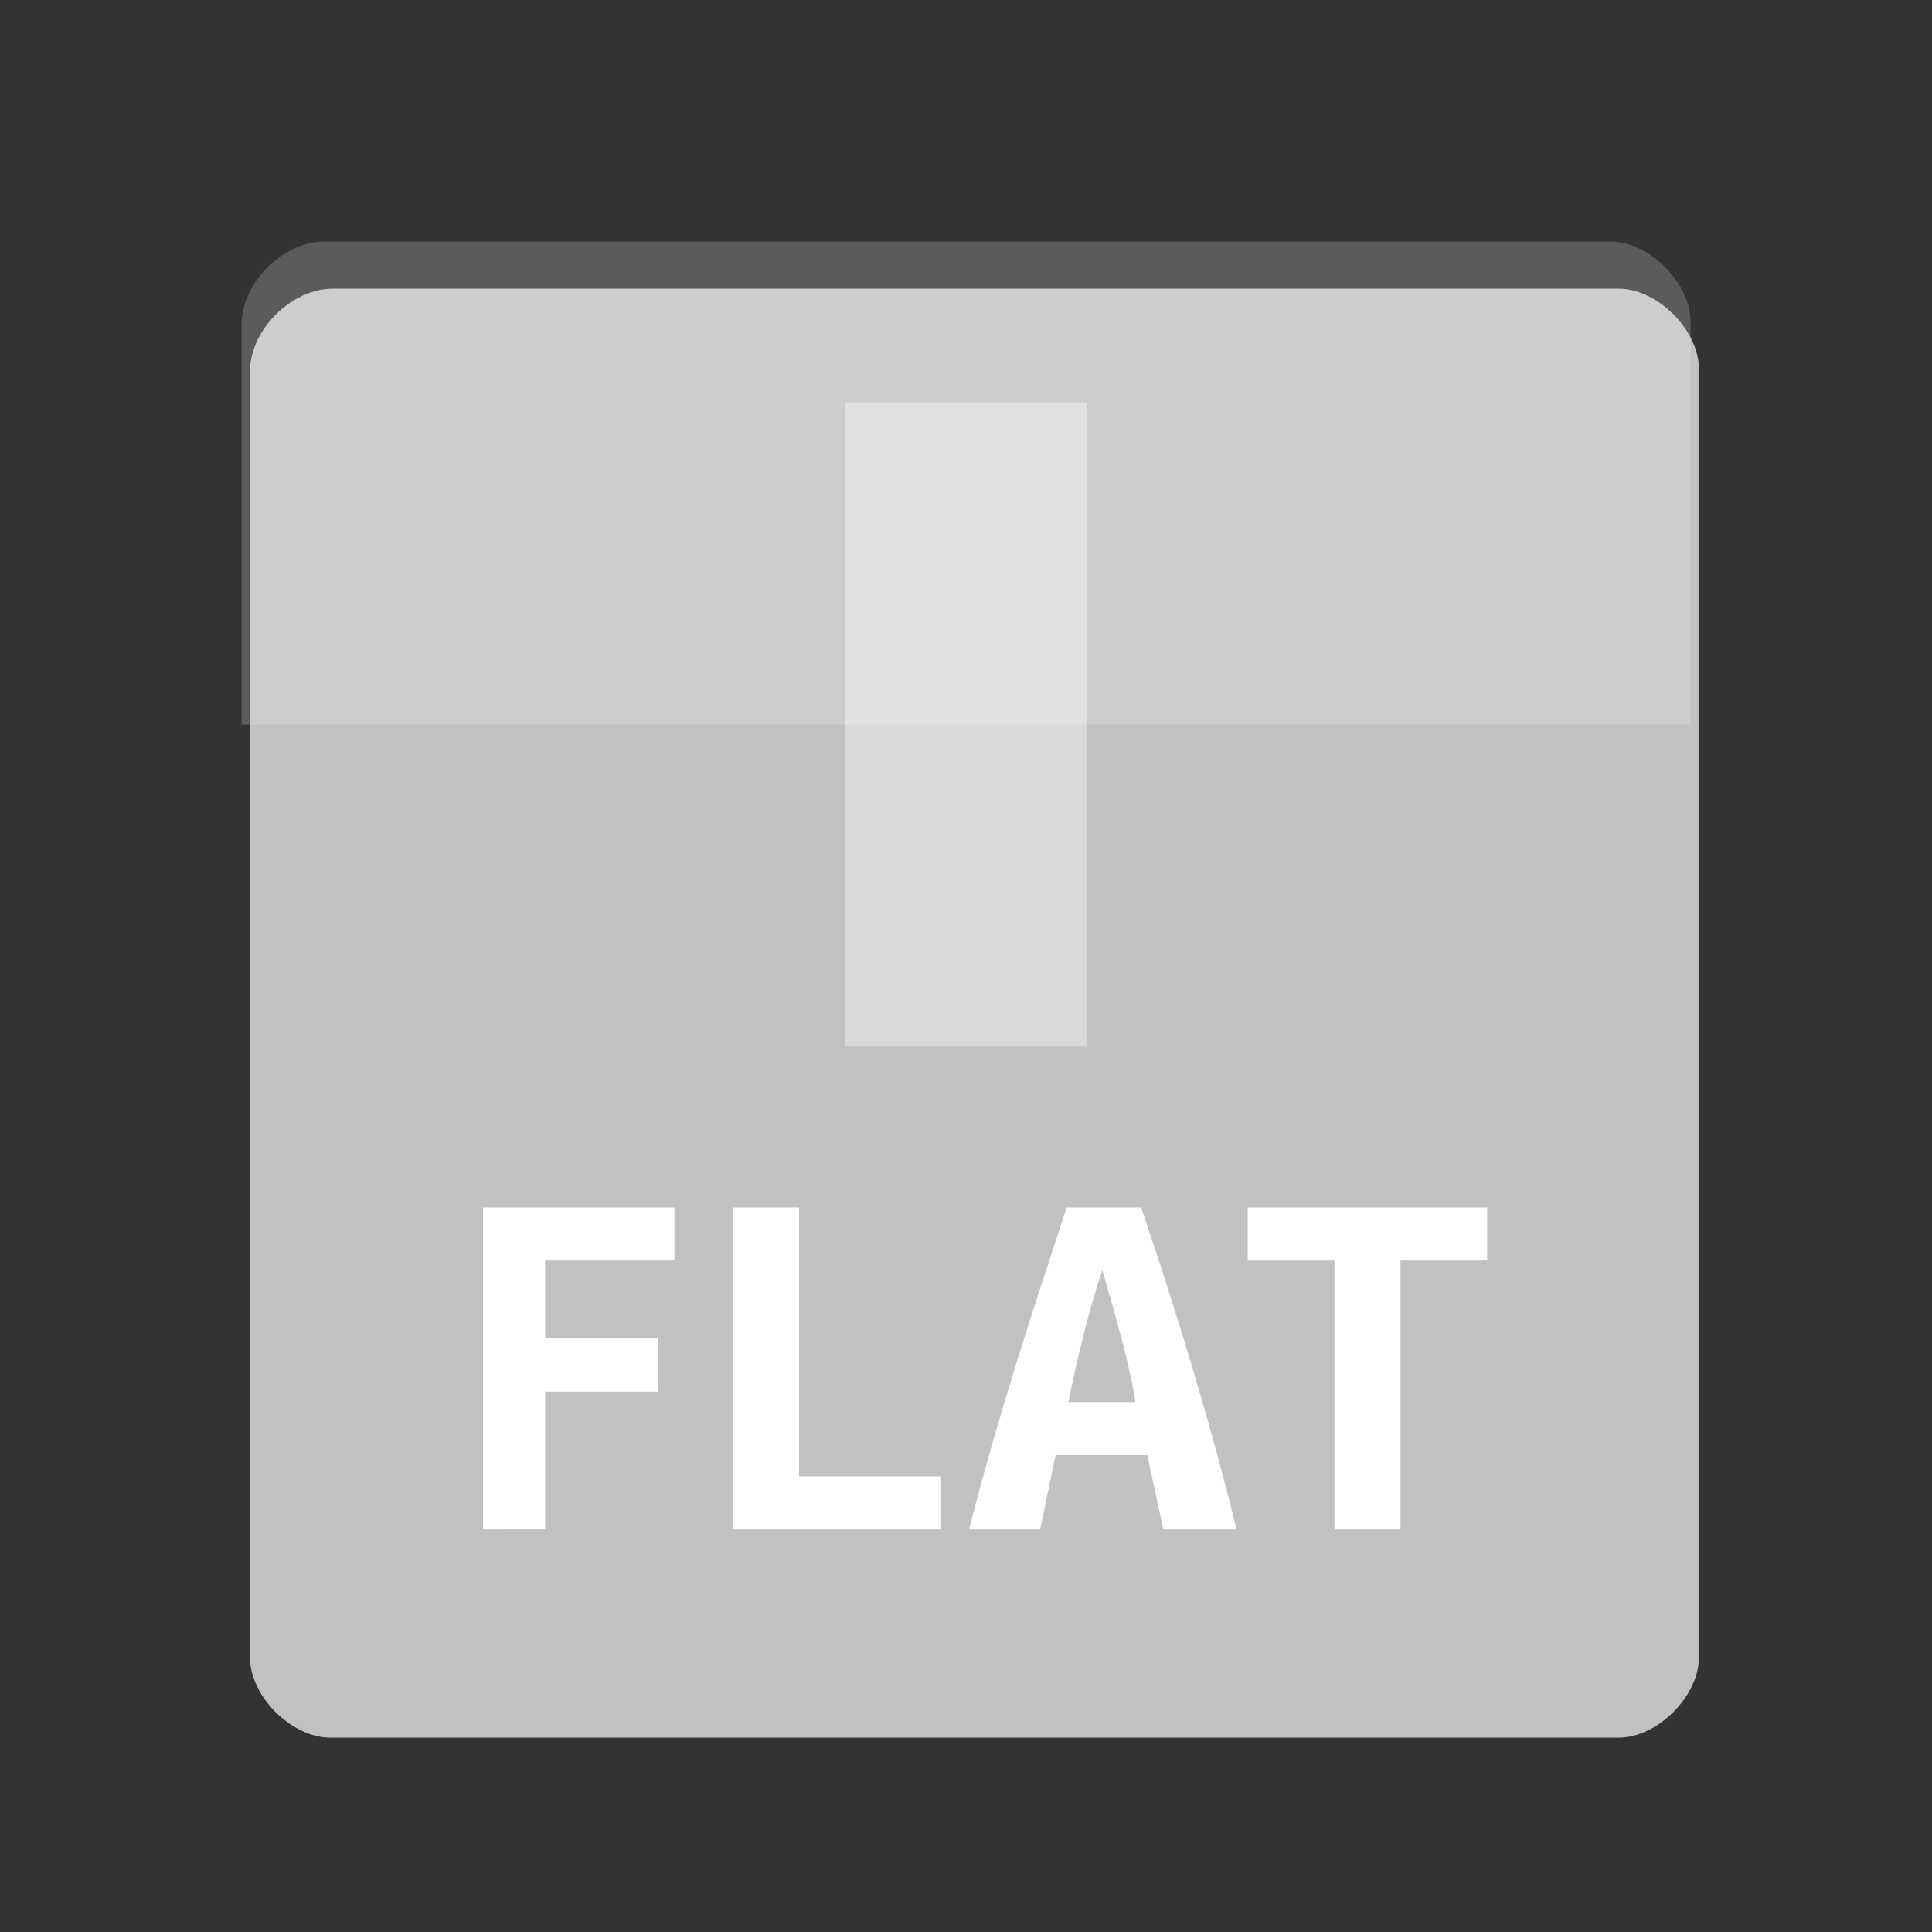 <svg viewBox="0 0 48 48" xmlns="http://www.w3.org/2000/svg">
 <rect x="0" y="0" width="48" height="48" fill="#333333" stroke="none"/>
 <path d="m8.267 7.172c-1.029 0-2.057 1.029-2.057 2.057v31.943c0 .971 1.029 2 2 2h32c .971 0 2-1.029 2-2v-32c0-.971-1.029-2-2-2z" fill="#c1c1c1"/>
 <g fill="#ffffff">
  <path d="m8.06 6c-1.029 0-2.057 1.029-2.057 2.057v9.943c4 0 32 0 36 0v-10c0-.971-1.029-2-2-2z" fill-opacity=".196"/>
  <path d="m21 10v16h6v-16z" fill-opacity=".392"/>
 </g>
 <path d="m12 38v-8h4.757v1.318h-3.213v1.939h2.812v1.318h-2.812v3.425z" fill="#ffffff"/>
 <path d="m23.383 38h-5.183v-8h1.652v6.682h3.531z" fill="#ffffff"/>
 <path d="m28.903 38l-.4-1.848h-2.276l-.386 1.848h-1.766c.706-2.773 1.583-5.452 2.428-8h1.849c.924 2.715 1.745 5.456 2.373 8m-3.339-6.449c-.352 1.072-.632 2.234-.842 3.283h1.669c-.194-1.13-.523-2.225-.828-3.283z" fill="#ffffff"/>
 <path d="m36.949 30v1.318h-2.155v6.682h-1.639v-6.682h-2.155v-1.318z" fill="#ffffff"/>
</svg>
